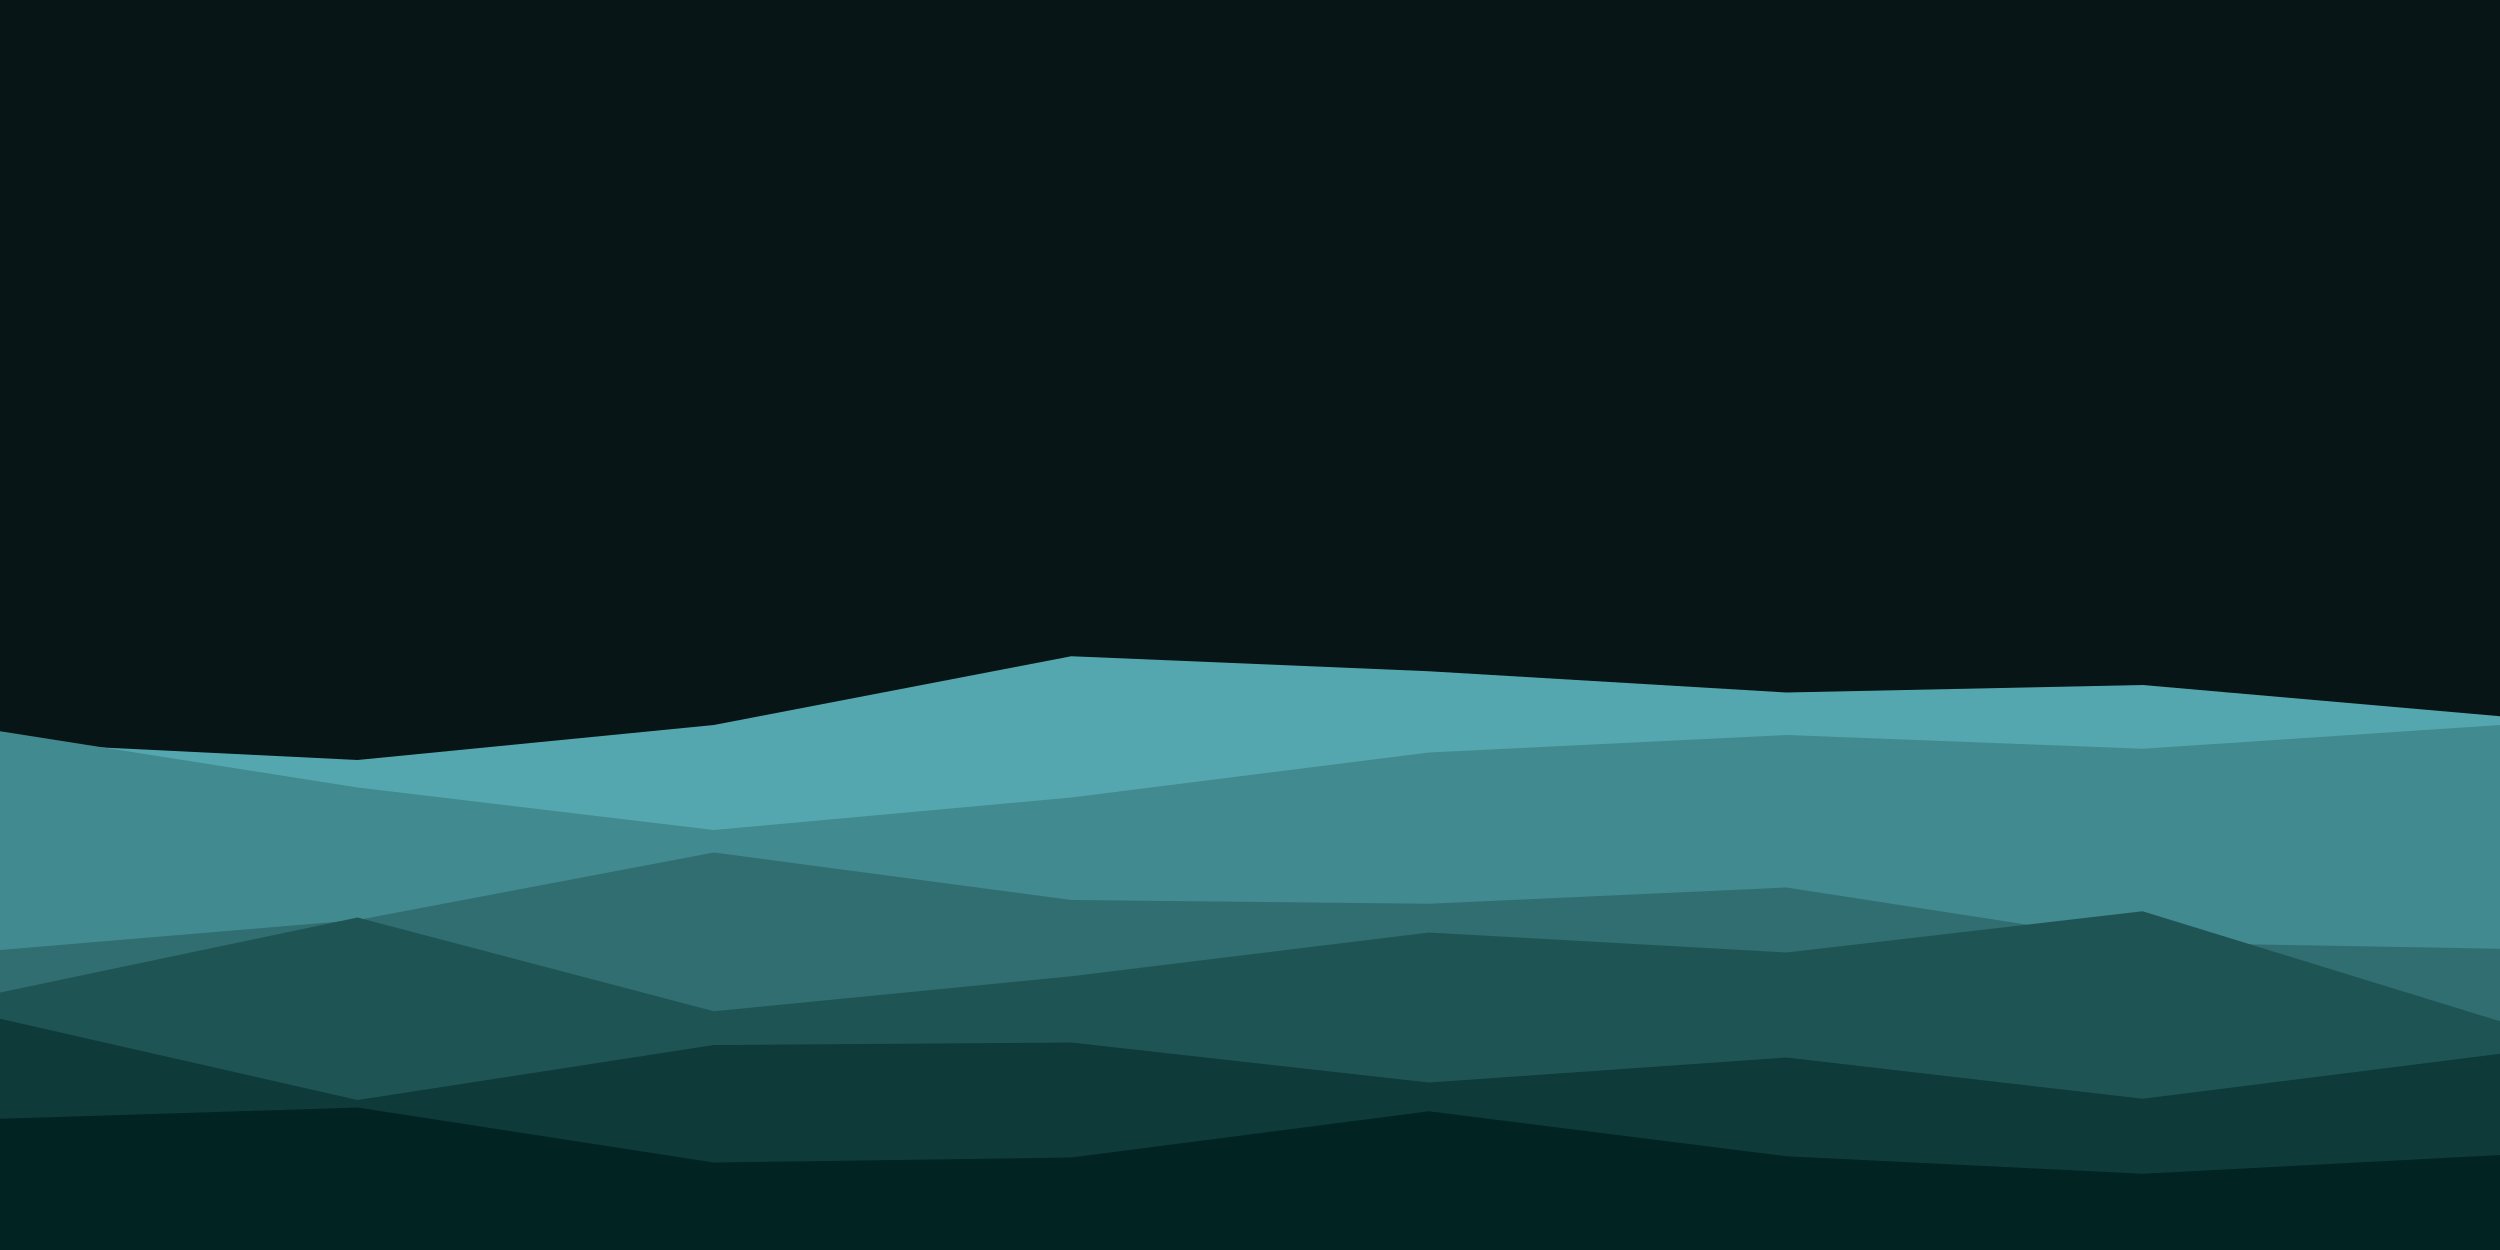 <svg id="visual" viewBox="0 0 2000 1000" width="2000" height="1000" xmlns="http://www.w3.org/2000/svg" xmlns:xlink="http://www.w3.org/1999/xlink" version="1.1"><rect x="0" y="0" width="2000" height="1000" fill="#081516"></rect><path d="M0 594L286 608L571 580L857 525L1143 537L1429 554L1714 548L2000 573L2000 1001L1714 1001L1429 1001L1143 1001L857 1001L571 1001L286 1001L0 1001Z" fill="#54a7af"></path><path d="M0 585L286 630L571 664L857 638L1143 602L1429 588L1714 599L2000 580L2000 1001L1714 1001L1429 1001L1143 1001L857 1001L571 1001L286 1001L0 1001Z" fill="#418a8f"></path><path d="M0 760L286 736L571 682L857 720L1143 723L1429 710L1714 754L2000 759L2000 1001L1714 1001L1429 1001L1143 1001L857 1001L571 1001L286 1001L0 1001Z" fill="#306e71"></path><path d="M0 794L286 734L571 809L857 781L1143 746L1429 762L1714 729L2000 817L2000 1001L1714 1001L1429 1001L1143 1001L857 1001L571 1001L286 1001L0 1001Z" fill="#1f5455"></path><path d="M0 815L286 880L571 836L857 834L1143 866L1429 846L1714 879L2000 843L2000 1001L1714 1001L1429 1001L1143 1001L857 1001L571 1001L286 1001L0 1001Z" fill="#0e3b3a"></path><path d="M0 895L286 886L571 930L857 926L1143 889L1429 925L1714 939L2000 924L2000 1001L1714 1001L1429 1001L1143 1001L857 1001L571 1001L286 1001L0 1001Z" fill="#012322"></path></svg>